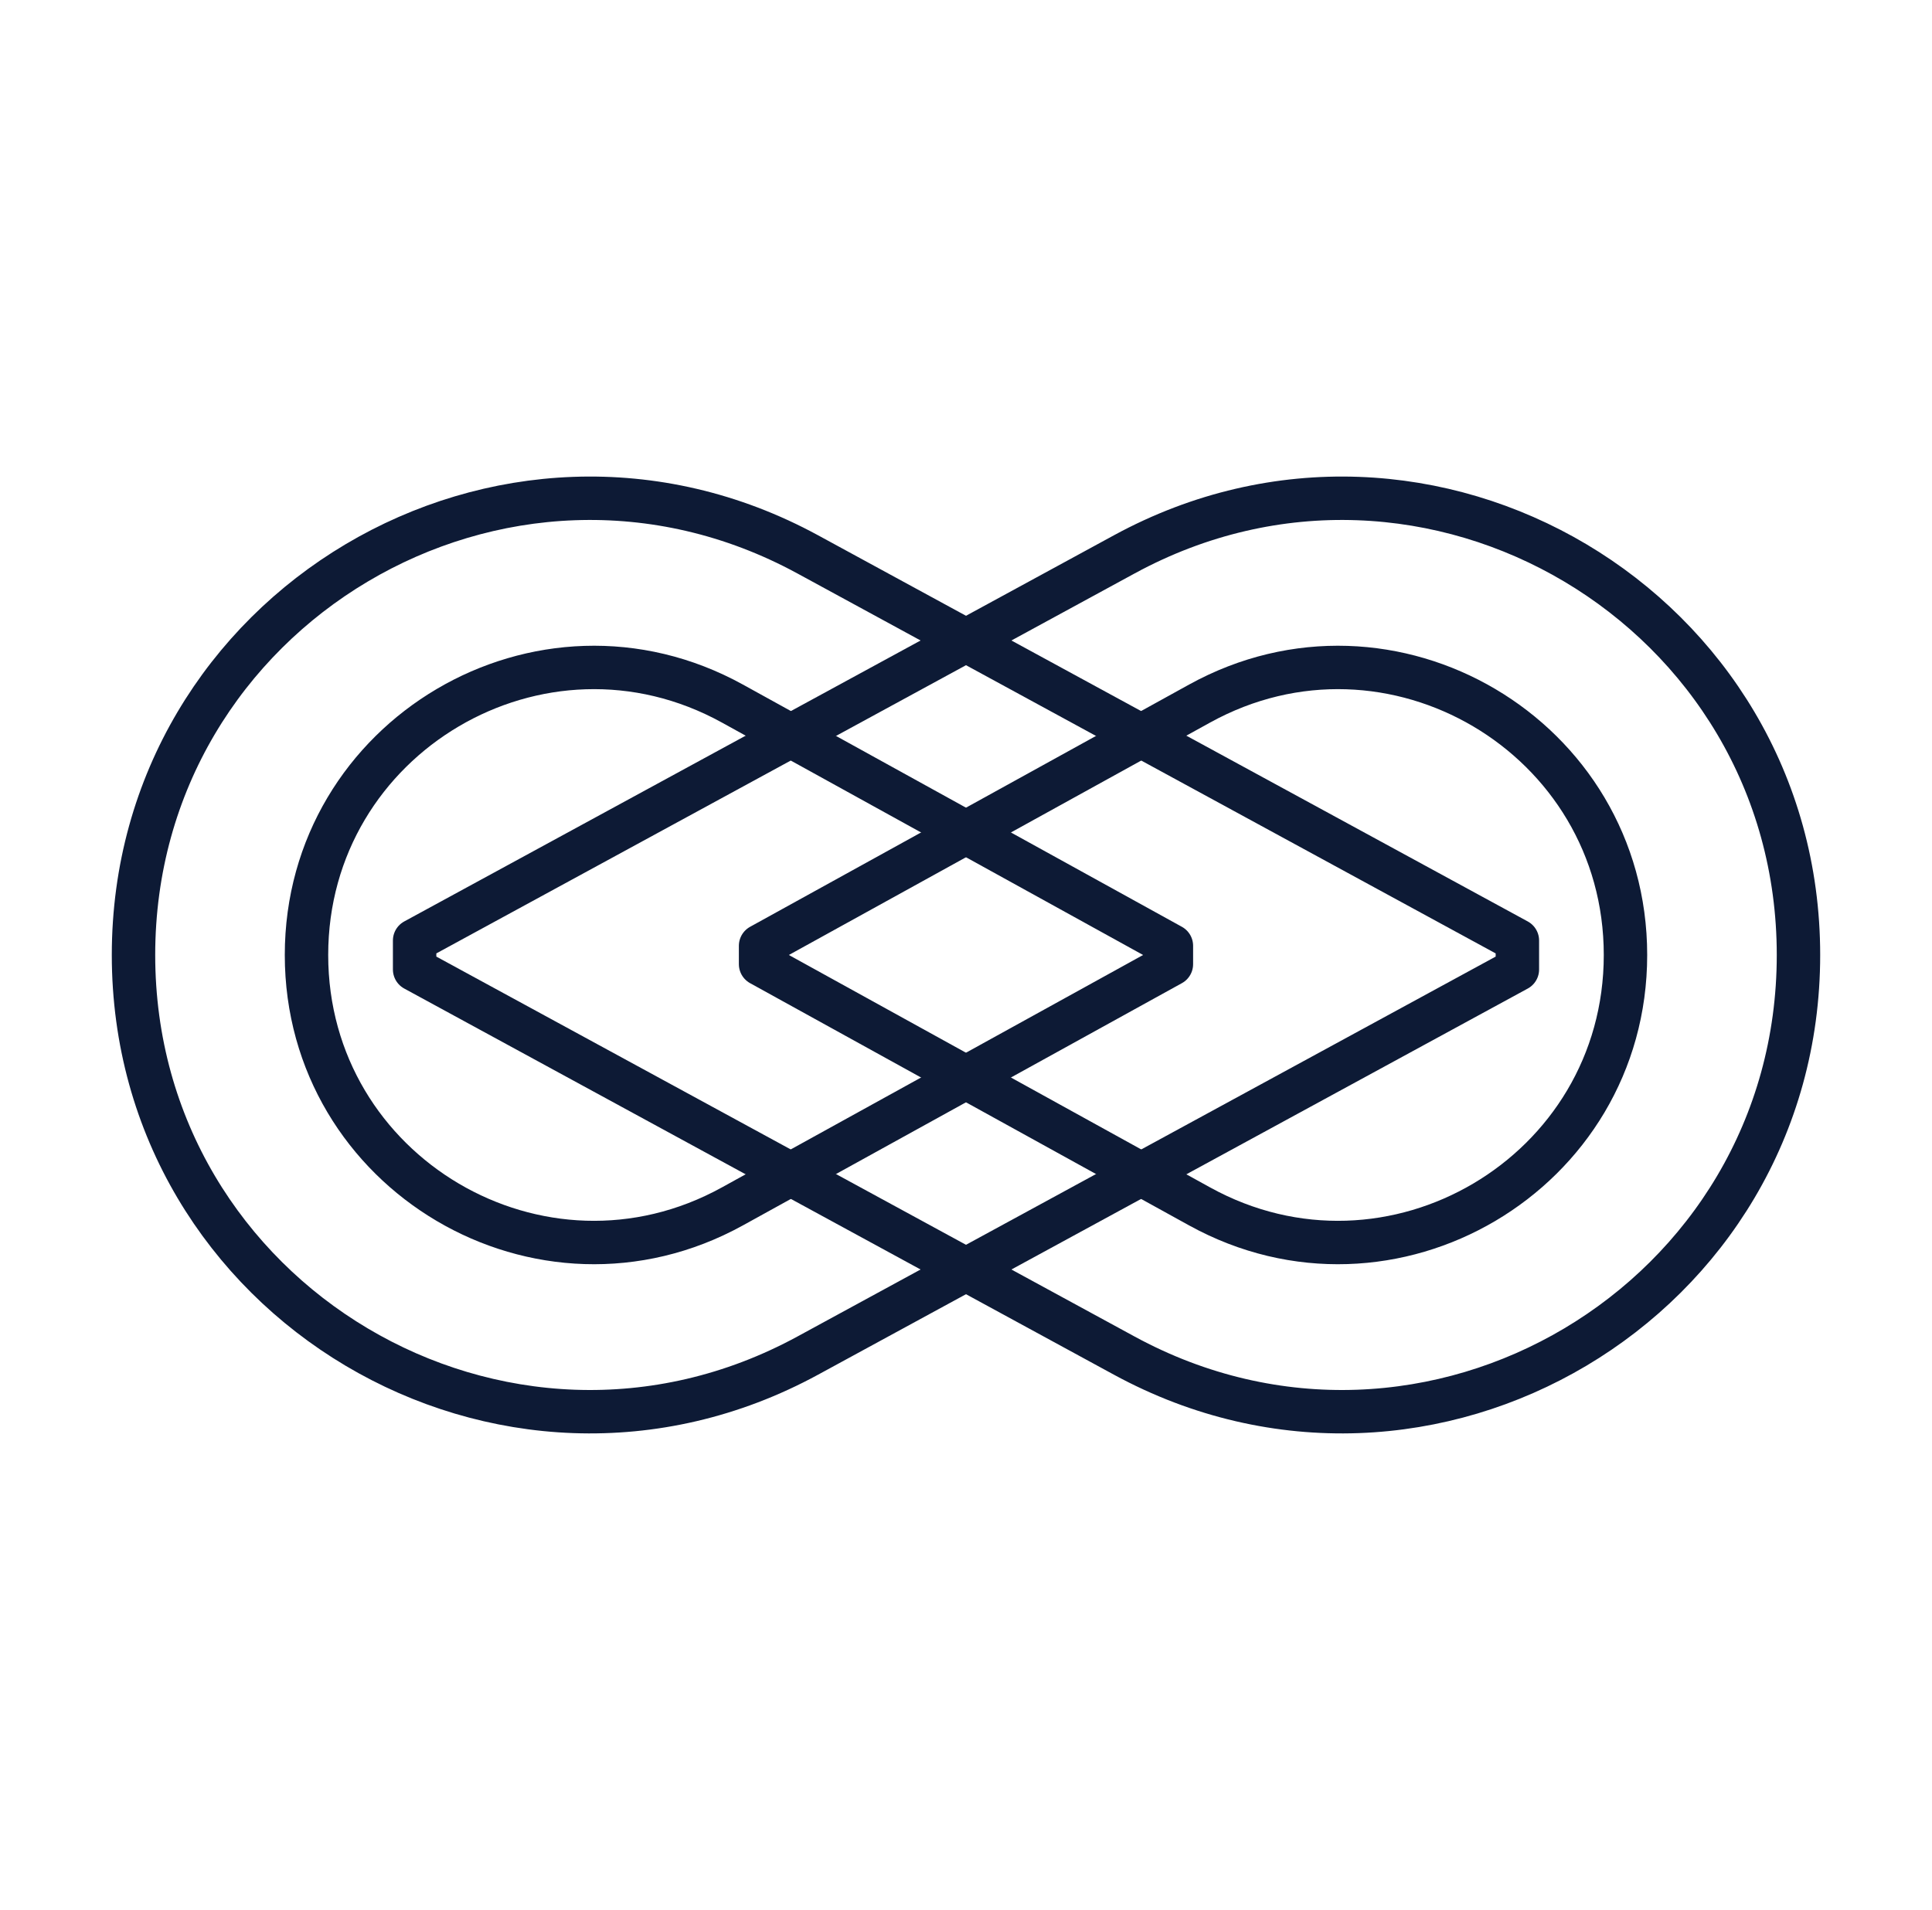 <svg width="89" height="88" fill="none" xmlns="http://www.w3.org/2000/svg"><path d="M19.1 43.334l32.69-17.791c14.003-7.62 31.059 2.516 31.059 18.458 0 15.942-17.056 26.078-31.06 18.458L19.1 44.669v-1.335z" stroke="#0D1A35" stroke-width="2" stroke-linejoin="round"/><path d="M35.037 43.578l20.221-11.16c8.818-4.866 19.622 1.512 19.622 11.583 0 10.07-10.804 16.449-19.622 11.583l-20.221-11.16v-.846z" stroke="#0D1A35" stroke-width="2" stroke-linejoin="round"/><path d="M69.9 43.334L37.21 25.543c-14.003-7.62-31.06 2.516-31.06 18.458 0 15.942 17.057 26.078 31.06 18.458l32.69-17.79v-1.335z" stroke="#0D1A35" stroke-width="2" stroke-linejoin="round"/><path d="M53.962 43.578l-20.22-11.16c-8.818-4.866-19.623 1.512-19.623 11.583 0 10.07 10.805 16.449 19.622 11.583l20.221-11.16v-.846z" stroke="#0D1A35" stroke-width="2" stroke-linejoin="round"/></svg>